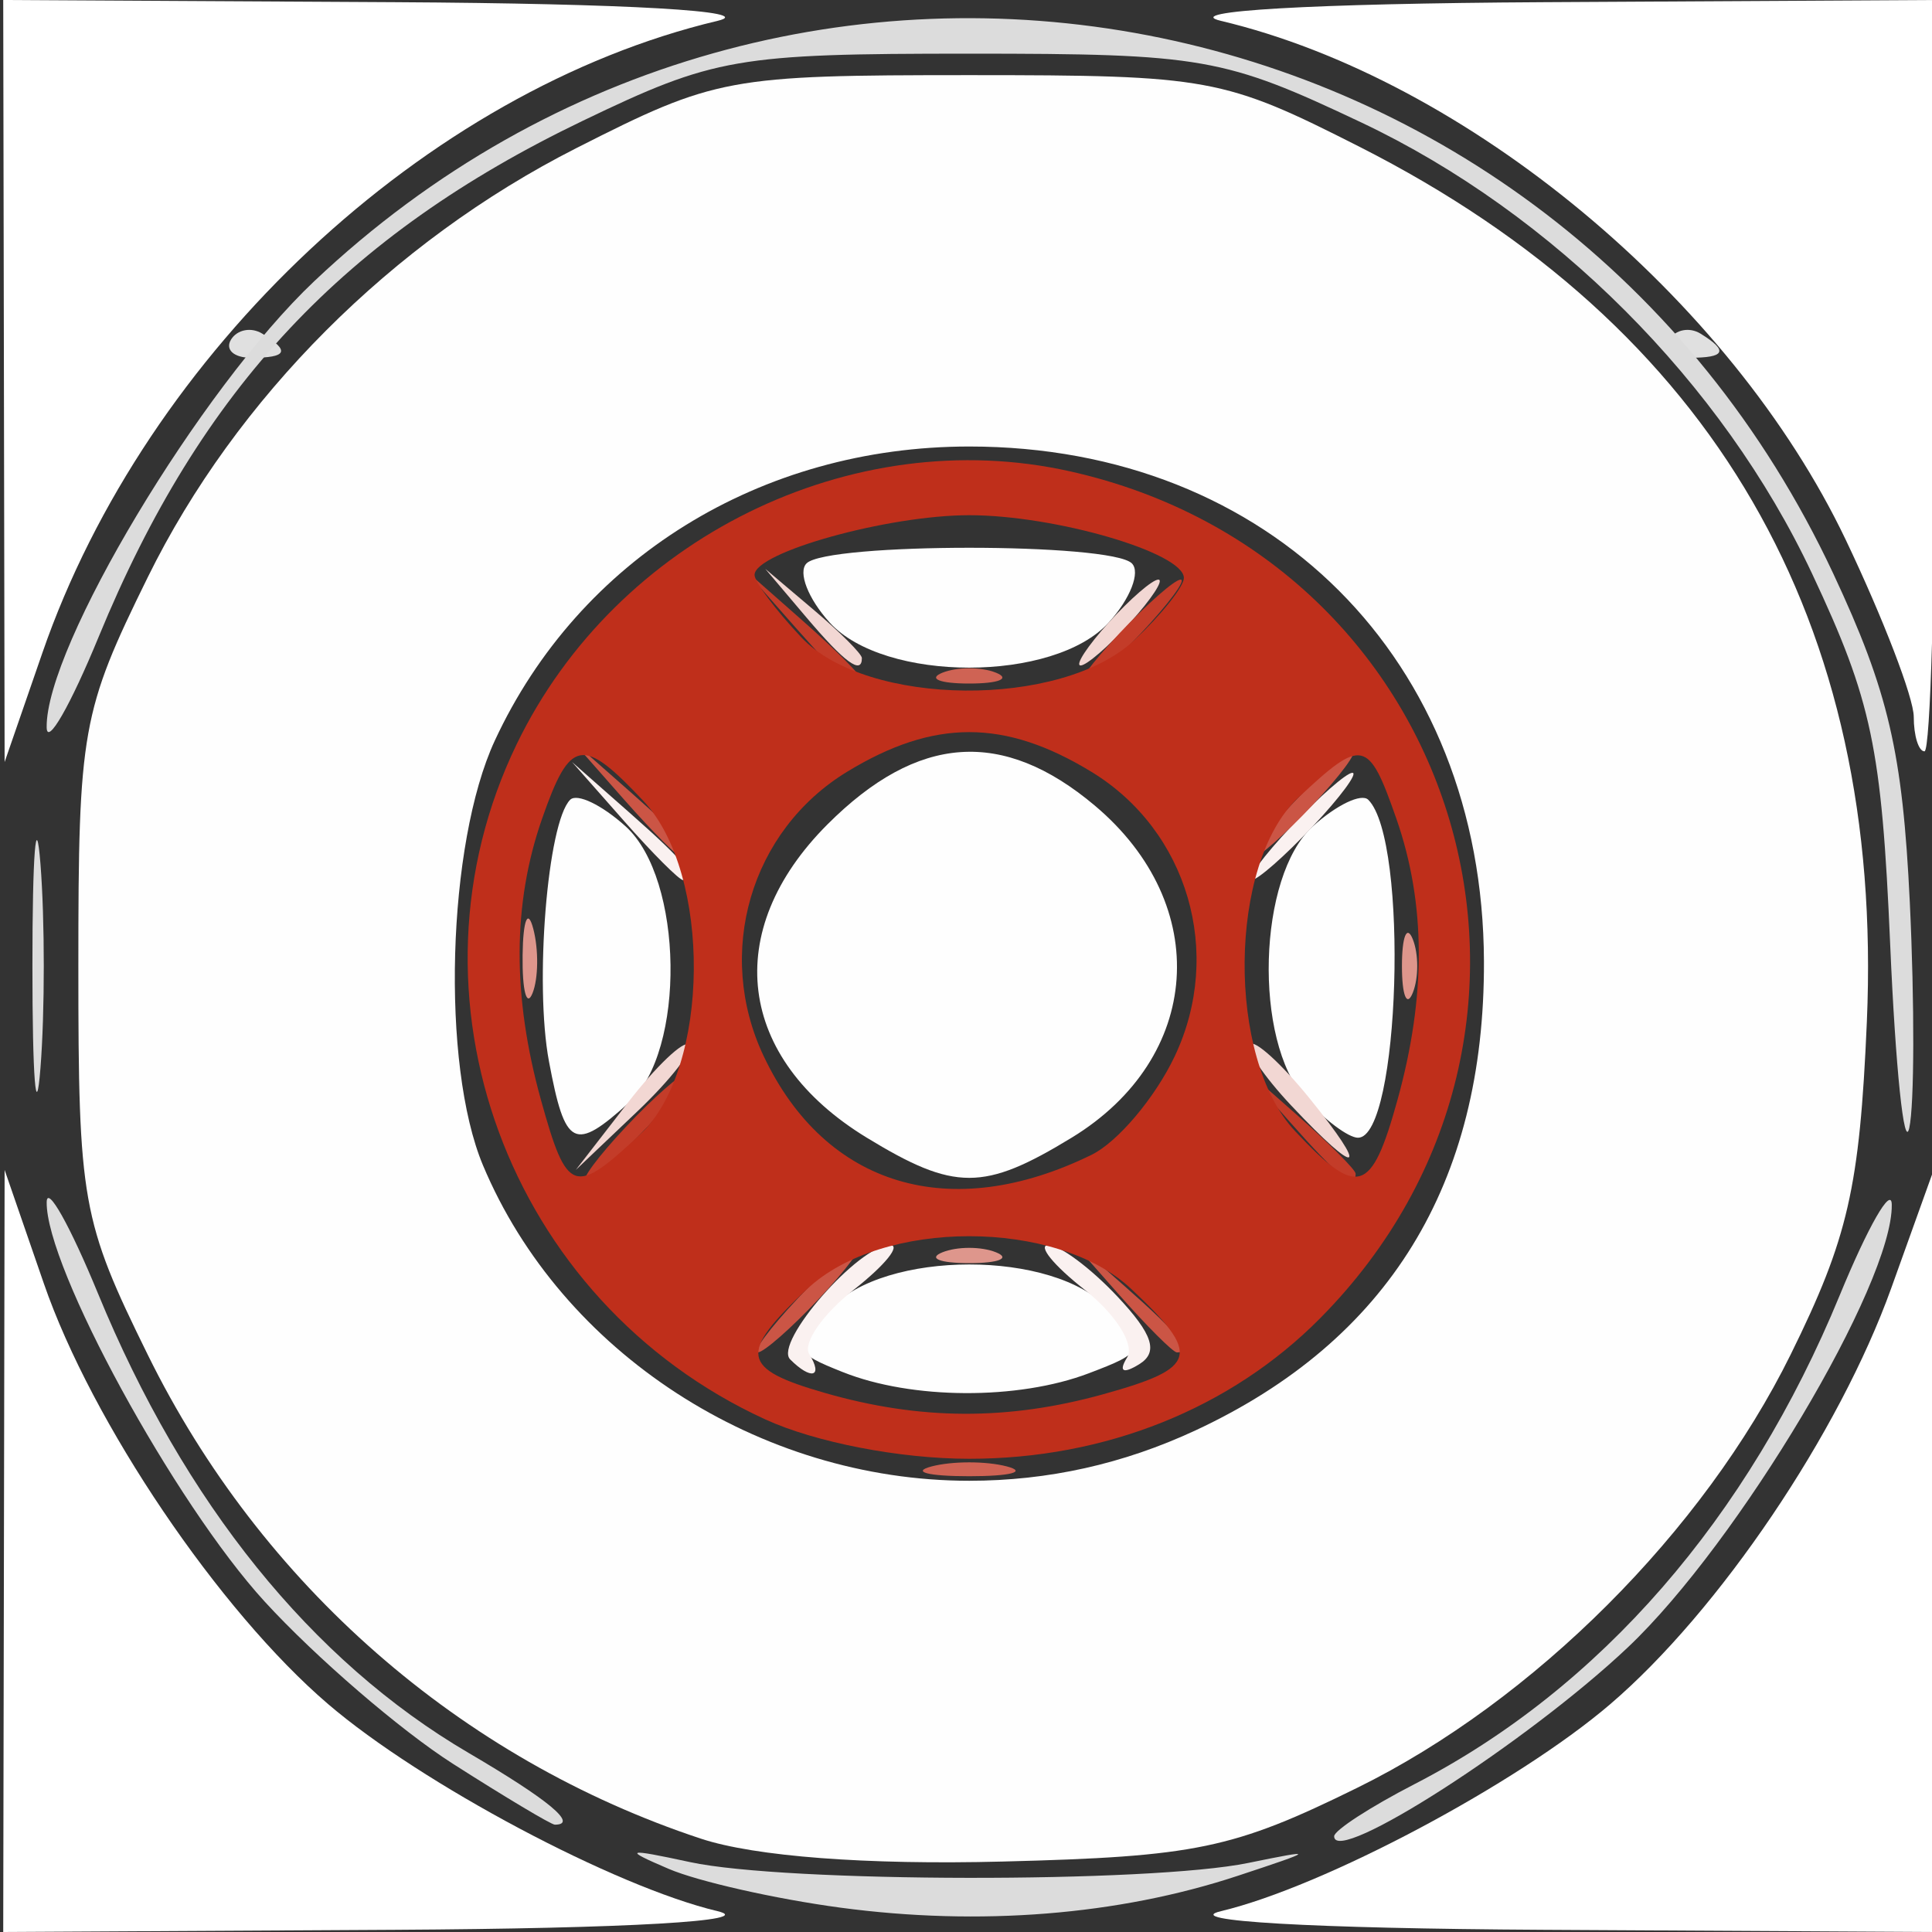<?xml version="1.0" encoding="UTF-8" standalone="no"?>
<!-- Created with Inkscape (http://www.inkscape.org/) -->

<svg
   xmlns:dc="http://purl.org/dc/elements/1.1/"
   xmlns:cc="http://creativecommons.org/ns#"
   xmlns:rdf="http://www.w3.org/1999/02/22-rdf-syntax-ns#"
   xmlns:svg="http://www.w3.org/2000/svg"
   xmlns="http://www.w3.org/2000/svg"
   xmlns:sodipodi="http://sodipodi.sourceforge.net/DTD/sodipodi-0.dtd"
   xmlns:inkscape="http://www.inkscape.org/namespaces/inkscape"
   version="1.1"
   id="svg5494"
   width="90"
   height="90"
   viewBox="0 0 90 90"
   sodipodi:docname="service-3.svg"
   inkscape:version="0.92.1 r15371">
  <rect x="0" y="0" width="90" height="90" fill="#333333" stroke="none"/>
  <defs
     id="defs5498" />
  <sodipodi:namedview
     pagecolor="#ffffff"
     bordercolor="#666666"
     borderopacity="1"
     objecttolerance="10"
     gridtolerance="10"
     guidetolerance="10"
     inkscape:pageopacity="0"
     inkscape:pageshadow="2"
     inkscape:window-width="1920"
     inkscape:window-height="1017"
     id="namedview5496"
     showgrid="false"
     inkscape:zoom="6.6625172"
     inkscape:cx="59.439231"
     inkscape:cy="38.486616"
     inkscape:window-x="-8"
     inkscape:window-y="-8"
     inkscape:window-maximized="1"
     inkscape:current-layer="svg5494" />
  <g
     id="g5536"
     transform="translate(0.15)">
    <path
       style="fill:#ffffff"
       d="M 0.033,72.25 0.065,54.5 l 1.826,5.286 c 2.242,6.491 8.159,15.245 13.248,19.601 4.335,3.71 13.355,8.506 18.135,9.642 1.915,0.455 -4.193,0.808 -15.023,0.869 L 0,90 Z M 56.727,89.029 C 61.506,87.893 70.527,83.097 74.861,79.387 79.932,75.047 85.526,66.762 87.954,60 l 1.974,-5.5 0.036,17.75 L 90,90 71.75,89.898 C 60.92,89.837 54.812,89.484 56.727,89.029 Z M 0.033,17.75 0,0 18.25,0.102 C 29.046,0.163 35.185,0.517 33.281,0.97 19.688,4.2 6.675,16.38 1.824,30.413 L 0.065,35.5 Z M 89,33.393 c 0,-0.884 -1.427,-4.596 -3.17,-8.25 C 80.47,13.911 68.158,3.688 56.719,0.97 54.815,0.517 60.954,0.163 71.75,0.102 L 90,0 V 17.5 C 90,27.125 89.775,35 89.5,35 89.225,35 89,34.277 89,33.393 Z"
       id="path5560"
       inkscape:connector-curvature="0" />
    <path
       style="fill:#fefefe"
       d="M 32.5,85.652 C 21.301,81.949 12.004,73.817 6.735,63.113 3.655,56.856 3.5,55.99 3.5,45 3.5,34.01 3.655,33.144 6.735,26.887 10.844,18.54 18.119,11.254 26.684,6.907 33.174,3.612 33.779,3.5 45,3.5 c 11.183,0 11.844,0.122 18.205,3.35 16.463,8.356 24.418,22.087 23.61,40.751 -0.335,7.723 -0.872,10.071 -3.55,15.5 -4.059,8.229 -11.962,16.132 -20.182,20.178 -5.789,2.85 -7.523,3.211 -16.525,3.439 C 40.228,86.88 35.017,86.484 32.5,85.652 Z m 23.041,-19.019 C 64.527,62.449 69.014,55.152 68.978,44.782 68.929,30.717 59.013,20.8 45,20.8 35.27,20.8 26.829,26.033 22.9,34.5 20.673,39.3 20.386,49.598 22.348,54.282 26.003,63.004 35.214,68.98 45,68.98 c 3.673,0 7.175,-0.78 10.541,-2.347 z M 39.112,63.918 c -2.311,-0.925 -2.331,-1.019 -0.595,-2.937 2.504,-2.767 10.458,-2.771 12.96,-0.007 1.732,1.914 1.704,2.006 -0.91,3 -3.292,1.252 -8.246,1.227 -11.455,-0.057 z m 1.113,-10.922 C 34.174,49.306 33.431,43.369 38.4,38.4 c 4.2,-4.2 8.165,-4.478 12.45,-0.873 5.505,4.632 5.01,11.759 -1.075,15.469 -4.095,2.497 -5.455,2.497 -9.55,0 z M 25.422,49.437 c -0.678,-3.614 -0.069,-11.123 0.988,-12.18 0.318,-0.318 1.481,0.239 2.584,1.238 2.703,2.446 2.814,10.464 0.177,12.851 -2.576,2.332 -2.994,2.119 -3.749,-1.908 z m 35.233,1.735 C 58.226,48.487 58.438,40.818 61.006,38.494 62.11,37.496 63.272,36.939 63.59,37.257 65.489,39.156 65.067,53 63.11,53 62.67,53 61.565,52.177 60.655,51.171 Z M 38.494,28.994 c -0.999,-1.103 -1.481,-2.341 -1.072,-2.75 0.969,-0.969 14.185,-0.969 15.154,0 0.409,0.409 -0.073,1.647 -1.072,2.75 -2.543,2.81 -10.468,2.81 -13.011,0 z"
       id="path5558"
       inkscape:connector-curvature="0" />
    <path
       style="fill:#faf1f0"
       d="M 36.658,63.324 C 35.883,62.55 39.858,58 41.309,58 c 0.528,0 -0.229,0.936 -1.684,2.08 -1.454,1.144 -2.389,2.494 -2.076,3 0.662,1.071 0.091,1.228 -0.892,0.244 z m 15.697,-0.09 C 52.72,62.644 51.829,61.224 50.375,60.08 48.92,58.936 48.163,58 48.691,58 c 0.528,0 1.973,1.078 3.21,2.395 1.654,1.761 1.924,2.596 1.02,3.155 -0.756,0.467 -0.974,0.346 -0.566,-0.314 z M 28.924,38.25 26.5,35.5 29.25,37.924 C 31.82,40.19 32.459,41 31.674,41 c -0.179,0 -1.417,-1.238 -2.75,-2.75 z M 60,38.5 C 61.292,37.125 62.574,36 62.849,36 63.124,36 62.292,37.125 61,38.5 59.708,39.875 58.426,41 58.151,41 57.876,41 58.708,39.875 60,38.5 Z"
       id="path5556"
       inkscape:connector-curvature="0" />
    <path
       style="fill:#e0e0e0"
       d="m 10.613,15.817 c 0.289,-0.467 0.944,-0.591 1.456,-0.274 1.308,0.809 1.161,1.124 -0.525,1.124 -0.801,0 -1.22,-0.382 -0.931,-0.85 z m 67,0 c 0.289,-0.467 0.944,-0.591 1.456,-0.274 1.308,0.809 1.161,1.124 -0.525,1.124 -0.801,0 -1.22,-0.382 -0.931,-0.85 z"
       id="path5554"
       inkscape:connector-curvature="0" />
    <path
       style="fill:#f2d7d3"
       d="m 29.086,51.382 c 1.328,-1.715 2.615,-2.939 2.861,-2.72 0.246,0.219 -0.84,1.622 -2.414,3.118 L 26.672,54.5 Z m 30.918,0.122 c -1.29,-1.373 -2.156,-2.664 -1.924,-2.868 0.231,-0.205 1.467,0.919 2.747,2.496 2.863,3.53 2.359,3.758 -0.822,0.372 z M 37.405,28.75 35.5,26.5 l 2.25,1.905 c 1.238,1.048 2.25,2.06 2.25,2.25 0,0.8 -0.805,0.209 -2.595,-1.905 z M 51.5,29 c 0.995,-1.1 2.035,-2 2.31,-2 0.275,0 -0.314,0.9 -1.31,2 -0.995,1.1 -2.035,2 -2.31,2 -0.275,0 0.314,-0.9 1.31,-2 z"
       id="path5552"
       inkscape:connector-curvature="0" />
    <path
       style="fill:#dcdcdc"
       d="m 39,88.866 c -3.025,-0.406 -6.625,-1.219 -8,-1.807 -2.152,-0.92 -2.013,-0.964 1,-0.314 4.44,0.958 21.39,0.982 26,0.038 3.197,-0.655 3.154,-0.603 -0.5,0.603 -5.552,1.832 -12.021,2.349 -18.5,1.48 z m 23,-3.325 c 0,-0.275 1.688,-1.37 3.75,-2.433 8.635,-4.451 15.53,-12.38 19.803,-22.773 1.32,-3.209 2.41,-5.108 2.423,-4.219 0.054,3.68 -7.14,15.75 -12.293,20.623 C 71.027,81.142 62,86.949 62,85.541 Z M 20.946,82.162 C 18.501,80.601 14.558,77.204 12.184,74.613 7.987,70.032 1.978,59.023 2.025,56 2.037,55.175 3.114,57.094 4.418,60.264 8.424,70.007 14.363,77.37 21.666,81.65 25.419,83.85 26.803,85 25.696,85 c -0.167,0 -2.305,-1.277 -4.75,-2.838 z M 1.36,45 c 0,-5.225 0.169,-7.362 0.375,-4.75 0.206,2.612 0.206,6.888 0,9.5 C 1.529,52.362 1.36,50.225 1.36,45 Z M 87.902,44 C 87.505,34.825 87.046,32.645 84.265,26.726 80.087,17.833 72.201,9.937 63.274,5.709 56.871,2.676 55.87,2.5 45,2.5 34.172,2.5 33.12,2.683 27,5.626 15.894,10.966 9.202,18.1 4.447,29.665 3.127,32.874 2.037,34.773 2.024,33.884 1.969,30.139 9.17,18.129 14.485,13.103 36.662,-7.871 72.27,-1.017 85.252,26.724 c 2.57,5.492 3.23,8.328 3.564,15.305 0.225,4.71 0.214,9.443 -0.025,10.517 C 88.552,53.621 88.152,49.775 87.902,44 Z"
       id="path5550"
       inkscape:connector-curvature="0" />
    <path
       style="fill:#de968c"
       d="m 43.75,58.338 c 0.688,-0.277 1.812,-0.277 2.5,0 0.688,0.277 0.125,0.504 -1.25,0.504 -1.375,0 -1.938,-0.227 -1.25,-0.504 z M 24.195,44.5 c 0.02,-1.65 0.244,-2.204 0.498,-1.231 0.254,0.973 0.237,2.323 -0.037,3 C 24.382,46.946 24.175,46.15 24.195,44.5 Z M 65.158,45 c 0,-1.375 0.227,-1.938 0.504,-1.25 0.277,0.688 0.277,1.812 0,2.5 -0.277,0.688 -0.504,0.125 -0.504,-1.25 z"
       id="path5548"
       inkscape:connector-curvature="0" />
    <path
       style="fill:#cf6354"
       d="m 43.75,31.338 c 0.688,-0.277 1.812,-0.277 2.5,0 0.688,0.277 0.125,0.504 -1.25,0.504 -1.375,0 -1.938,-0.227 -1.25,-0.504 z"
       id="path5546"
       inkscape:connector-curvature="0" />
    <path
       style="fill:#cf6253"
       d="m 43.25,68.311 c 0.963,-0.252 2.538,-0.252 3.5,0 0.963,0.252 0.175,0.457 -1.75,0.457 -1.925,0 -2.712,-0.206 -1.75,-0.457 z"
       id="path5544"
       inkscape:connector-curvature="0" />
    <path
       style="fill:#cb5545"
       d="M 37,60.5 C 38.292,59.125 39.574,58 39.849,58 40.124,58 39.292,59.125 38,60.5 36.708,61.875 35.426,63 35.151,63 34.876,63 35.708,61.875 37,60.5 Z M 51.924,60.25 49.5,57.5 52.25,59.924 C 54.82,62.19 55.459,63 54.674,63 c -0.179,0 -1.417,-1.238 -2.75,-2.75 z m -23,-23 L 26.5,34.5 29.25,36.924 C 31.82,39.19 32.459,40 31.674,40 c -0.179,0 -1.417,-1.238 -2.75,-2.75 z M 60,37.5 C 61.292,36.125 62.574,35 62.849,35 63.124,35 62.292,36.125 61,37.5 59.708,38.875 58.426,40 58.151,40 57.876,40 58.708,38.875 60,37.5 Z"
       id="path5542"
       inkscape:connector-curvature="0" />
    <path
       style="fill:#c33c29"
       d="M 29,52.5 C 30.292,51.125 31.574,50 31.849,50 32.124,50 31.292,51.125 30,52.5 28.708,53.875 27.426,55 27.151,55 26.876,55 27.708,53.875 29,52.5 Z M 59.924,52.25 57.5,49.5 l 2.75,2.424 c 1.512,1.333 2.75,2.571 2.75,2.75 0,0.784 -0.81,0.146 -3.076,-2.424 z m -23,-23 L 34.5,26.5 l 2.75,2.424 c 1.512,1.333 2.75,2.571 2.75,2.75 0,0.784 -0.81,0.146 -3.076,-2.424 z M 52,29.5 C 53.292,28.125 54.574,27 54.849,27 55.124,27 54.292,28.125 53,29.5 51.708,30.875 50.426,32 50.151,32 49.876,32 50.708,30.875 52,29.5 Z"
       id="path5540"
       inkscape:connector-curvature="0" />
    <path
       style="fill:#bf2f1b"
       d="M 35.5,66.121 C 23.495,60.614 18.254,46.37 23.923,34.659 28.56,25.08 39.518,19.679 49.694,21.956 68.081,26.071 74.574,48.046 61.351,61.406 57.183,65.617 51.344,67.956 45,67.956 c -3.215,0 -7.162,-0.762 -9.5,-1.835 z m 15.75,-1.174 c 4.412,-1.225 4.571,-1.827 1.294,-4.906 -3.483,-3.272 -11.604,-3.272 -15.087,0 -3.217,3.022 -3.103,3.715 0.794,4.84 4.441,1.282 8.545,1.303 13,0.066 z M 50.705,53.792 c 1.213,-0.595 2.952,-2.657 3.865,-4.581 2.285,-4.815 0.619,-10.516 -3.874,-13.255 -4.047,-2.468 -7.344,-2.468 -11.391,0 -4.493,2.74 -6.159,8.44 -3.874,13.255 2.878,6.065 8.695,7.81 15.275,4.581 z M 29.686,52.826 c 3.248,-3.052 3.33,-12.116 0.14,-15.511 -2.845,-3.028 -3.416,-2.928 -4.728,0.835 -1.374,3.941 -1.389,8.263 -0.045,13.101 1.213,4.367 1.542,4.479 4.633,1.576 z M 64.947,51.25 c 1.343,-4.837 1.328,-9.16 -0.045,-13.101 -1.304,-3.739 -1.582,-3.799 -4.588,-0.975 -3.248,3.052 -3.33,12.116 -0.14,15.511 C 63.112,55.813 63.732,55.626 64.947,51.25 Z M 52.686,29.826 C 53.958,28.63 55,27.324 55,26.924 55,25.75 49.014,24 45,24 c -3.789,0 -10,1.729 -10,2.783 0,0.323 0.978,1.629 2.174,2.902 3.052,3.248 12.116,3.33 15.511,0.14 z"
       id="path5538"
       inkscape:connector-curvature="0" />
  </g>
</svg>
